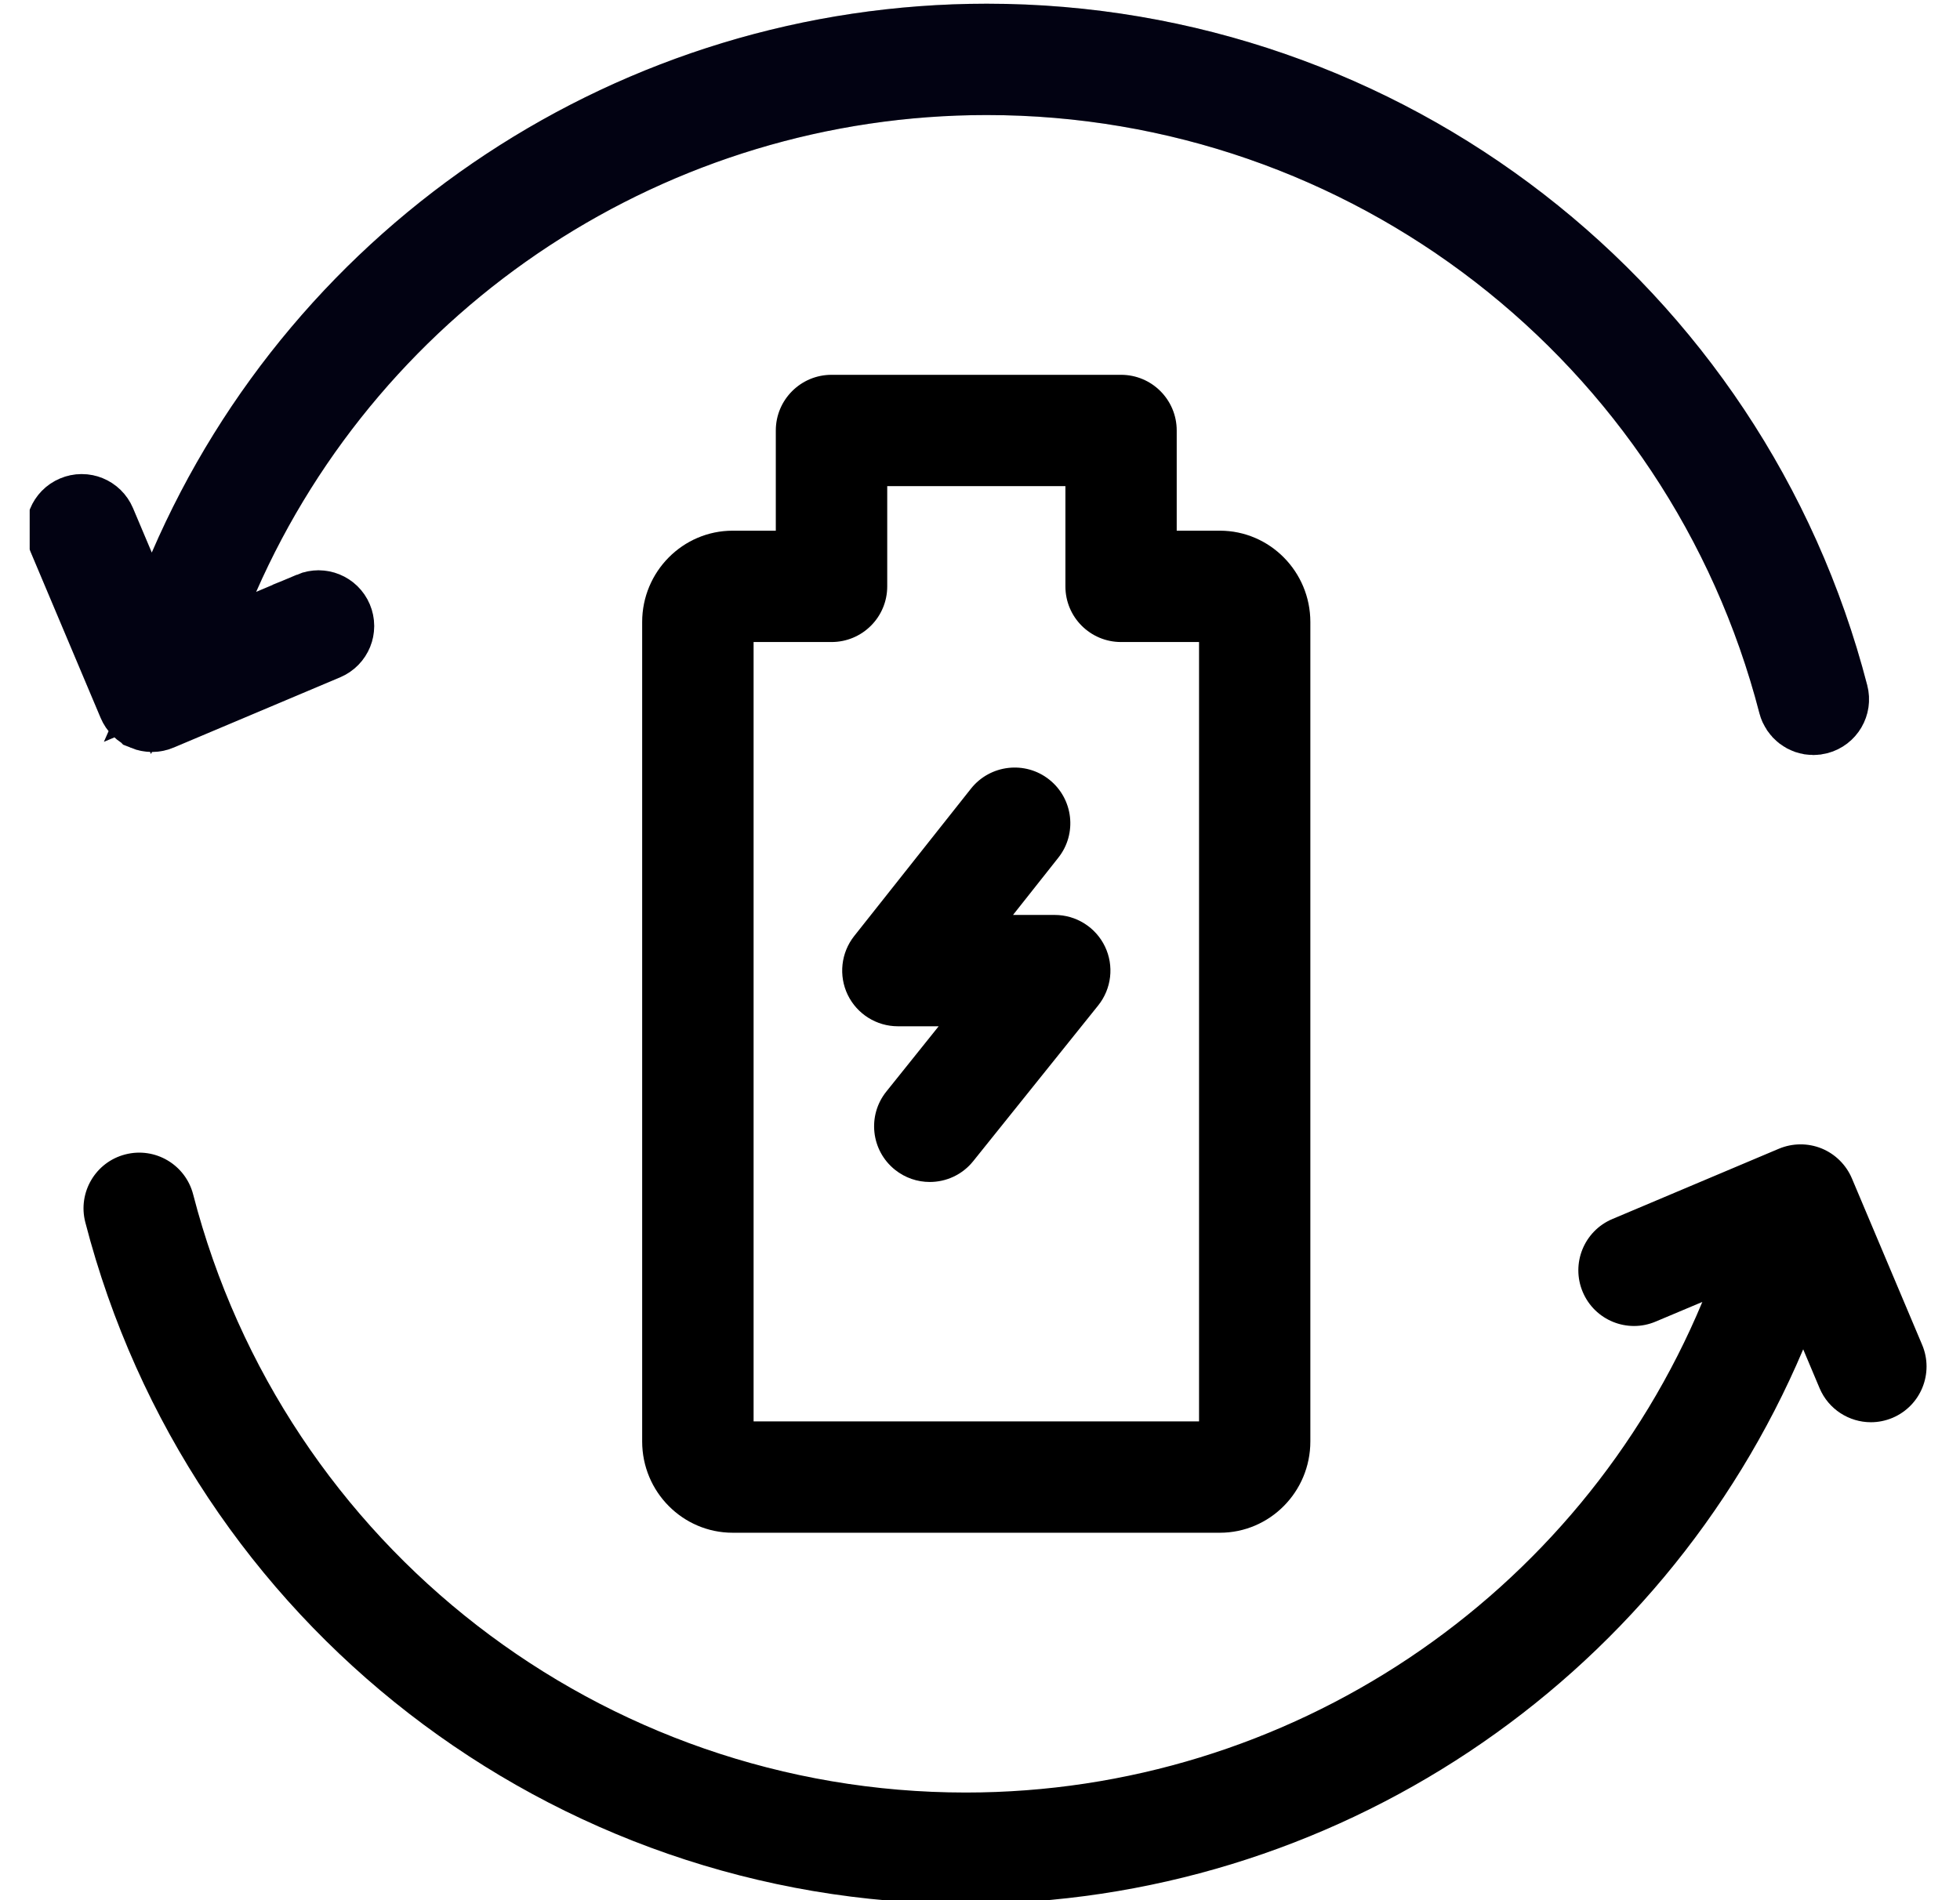 <svg width="33" height="32" viewBox="0 0 33 32" fill="none" xmlns="http://www.w3.org/2000/svg">
<g clip-path="url(#clip0_2545_38339)">
<path d="M2.457 11.978L2.456 11.977C2.389 11.95 2.336 11.898 2.308 11.831L1.125 9.027L1.125 9.027C1.066 8.889 1.131 8.729 1.27 8.671C1.408 8.612 1.567 8.677 1.626 8.816L1.626 8.816L1.943 9.566L2.549 11.002L3.166 9.571C5.466 4.24 10.741 0.728 16.614 0.728C23.291 0.728 29.122 5.243 30.794 11.708L30.794 11.708C30.832 11.853 30.745 12.002 30.599 12.04C30.575 12.046 30.552 12.049 30.53 12.049C30.409 12.049 30.299 11.966 30.267 11.844L30.267 11.844C28.658 5.62 23.043 1.272 16.614 1.272C10.99 1.272 5.937 4.615 3.703 9.7L3.031 11.23L4.571 10.581L5.257 10.292L5.257 10.291C5.396 10.233 5.555 10.298 5.613 10.436C5.672 10.575 5.607 10.734 5.468 10.793L2.665 11.976C2.665 11.976 2.665 11.976 2.665 11.976C2.631 11.991 2.594 11.998 2.559 11.998C2.524 11.998 2.489 11.991 2.457 11.978Z" fill="black"/>
<path d="M2.457 11.978L2.456 11.977C2.389 11.95 2.336 11.898 2.308 11.831L1.125 9.027L1.125 9.027C1.066 8.889 1.131 8.729 1.27 8.671C1.408 8.612 1.567 8.677 1.626 8.816L1.626 8.816L1.943 9.566L2.549 11.002L3.166 9.571C5.466 4.24 10.741 0.728 16.614 0.728C23.291 0.728 29.122 5.243 30.794 11.708L30.794 11.708C30.832 11.853 30.745 12.002 30.599 12.04C30.575 12.046 30.552 12.049 30.53 12.049C30.409 12.049 30.299 11.966 30.267 11.844L30.267 11.844C28.658 5.62 23.043 1.272 16.614 1.272C10.99 1.272 5.937 4.615 3.703 9.7L3.031 11.23L4.571 10.581L5.257 10.292L5.257 10.291C5.396 10.233 5.555 10.298 5.613 10.436C5.672 10.575 5.607 10.734 5.468 10.793L2.665 11.976C2.665 11.976 2.665 11.976 2.665 11.976C2.631 11.991 2.594 11.998 2.559 11.998C2.524 11.998 2.489 11.991 2.457 11.978Z" stroke="#030317" stroke-width="1.331"/>
<path d="M2.457 11.978L2.456 11.977C2.389 11.95 2.336 11.898 2.308 11.831L1.125 9.027L1.125 9.027C1.066 8.889 1.131 8.729 1.27 8.671C1.408 8.612 1.567 8.677 1.626 8.816L1.626 8.816L1.943 9.566L2.549 11.002L3.166 9.571C5.466 4.24 10.741 0.728 16.614 0.728C23.291 0.728 29.122 5.243 30.794 11.708L30.794 11.708C30.832 11.853 30.745 12.002 30.599 12.04C30.575 12.046 30.552 12.049 30.53 12.049C30.409 12.049 30.299 11.966 30.267 11.844L30.267 11.844C28.658 5.62 23.043 1.272 16.614 1.272C10.99 1.272 5.937 4.615 3.703 9.7L3.031 11.23L4.571 10.581L5.257 10.292L5.257 10.291C5.396 10.233 5.555 10.298 5.613 10.436C5.672 10.575 5.607 10.734 5.468 10.793L2.665 11.976C2.665 11.976 2.665 11.976 2.665 11.976C2.631 11.991 2.594 11.998 2.559 11.998C2.524 11.998 2.489 11.991 2.457 11.978Z" stroke="black" stroke-opacity="0.2" stroke-width="1.331"/>
<path d="M32.363 22.648L31.18 19.845C31.083 19.616 30.899 19.434 30.669 19.34C30.439 19.247 30.18 19.249 29.951 19.345L27.147 20.529C26.67 20.73 26.447 21.28 26.648 21.757C26.849 22.234 27.399 22.458 27.876 22.256L28.662 21.925C26.587 26.899 21.704 30.187 16.261 30.187C10.135 30.187 4.785 26.045 3.252 20.114C3.122 19.612 2.61 19.311 2.109 19.441C1.608 19.57 1.307 20.082 1.436 20.583C3.184 27.342 9.28 32.062 16.261 32.062C22.435 32.062 27.977 28.349 30.36 22.723L30.636 23.378C30.787 23.735 31.134 23.951 31.5 23.951C31.621 23.951 31.745 23.927 31.864 23.877C32.341 23.675 32.564 23.125 32.363 22.648Z" fill="black"/>
<path d="M18.875 6.312H14C13.482 6.312 13.062 6.732 13.062 7.25V8.937H12.336C11.496 8.937 10.812 9.627 10.812 10.475V24.275C10.812 25.123 11.496 25.812 12.336 25.812H20.539C21.379 25.812 22.062 25.123 22.062 24.275V10.475C22.062 9.627 21.379 8.937 20.539 8.937H19.812V7.25C19.812 6.732 19.393 6.312 18.875 6.312ZM20.188 10.812V23.937H12.688V10.812H14C14.518 10.812 14.938 10.393 14.938 9.875V8.187H17.938V9.875C17.938 10.393 18.357 10.812 18.875 10.812H20.188Z" fill="black"/>
<path d="M17.758 15.408H17.056L17.818 14.445C18.14 14.04 18.071 13.45 17.665 13.128C17.26 12.807 16.67 12.876 16.348 13.281L14.382 15.763C14.159 16.045 14.117 16.43 14.273 16.754C14.43 17.077 14.758 17.283 15.117 17.283H15.804L14.924 18.381C14.599 18.784 14.664 19.375 15.068 19.699C15.241 19.837 15.448 19.905 15.654 19.905C15.929 19.905 16.201 19.785 16.386 19.554L18.49 16.932C18.715 16.651 18.76 16.265 18.604 15.94C18.448 15.615 18.119 15.408 17.758 15.408Z" fill="black"/>
</g>
<defs>
<clipPath id="clip0_2545_38339">
<rect width="32" height="32" fill="white" transform="translate(0.5)"/>
</clipPath>
</defs>
</svg>
